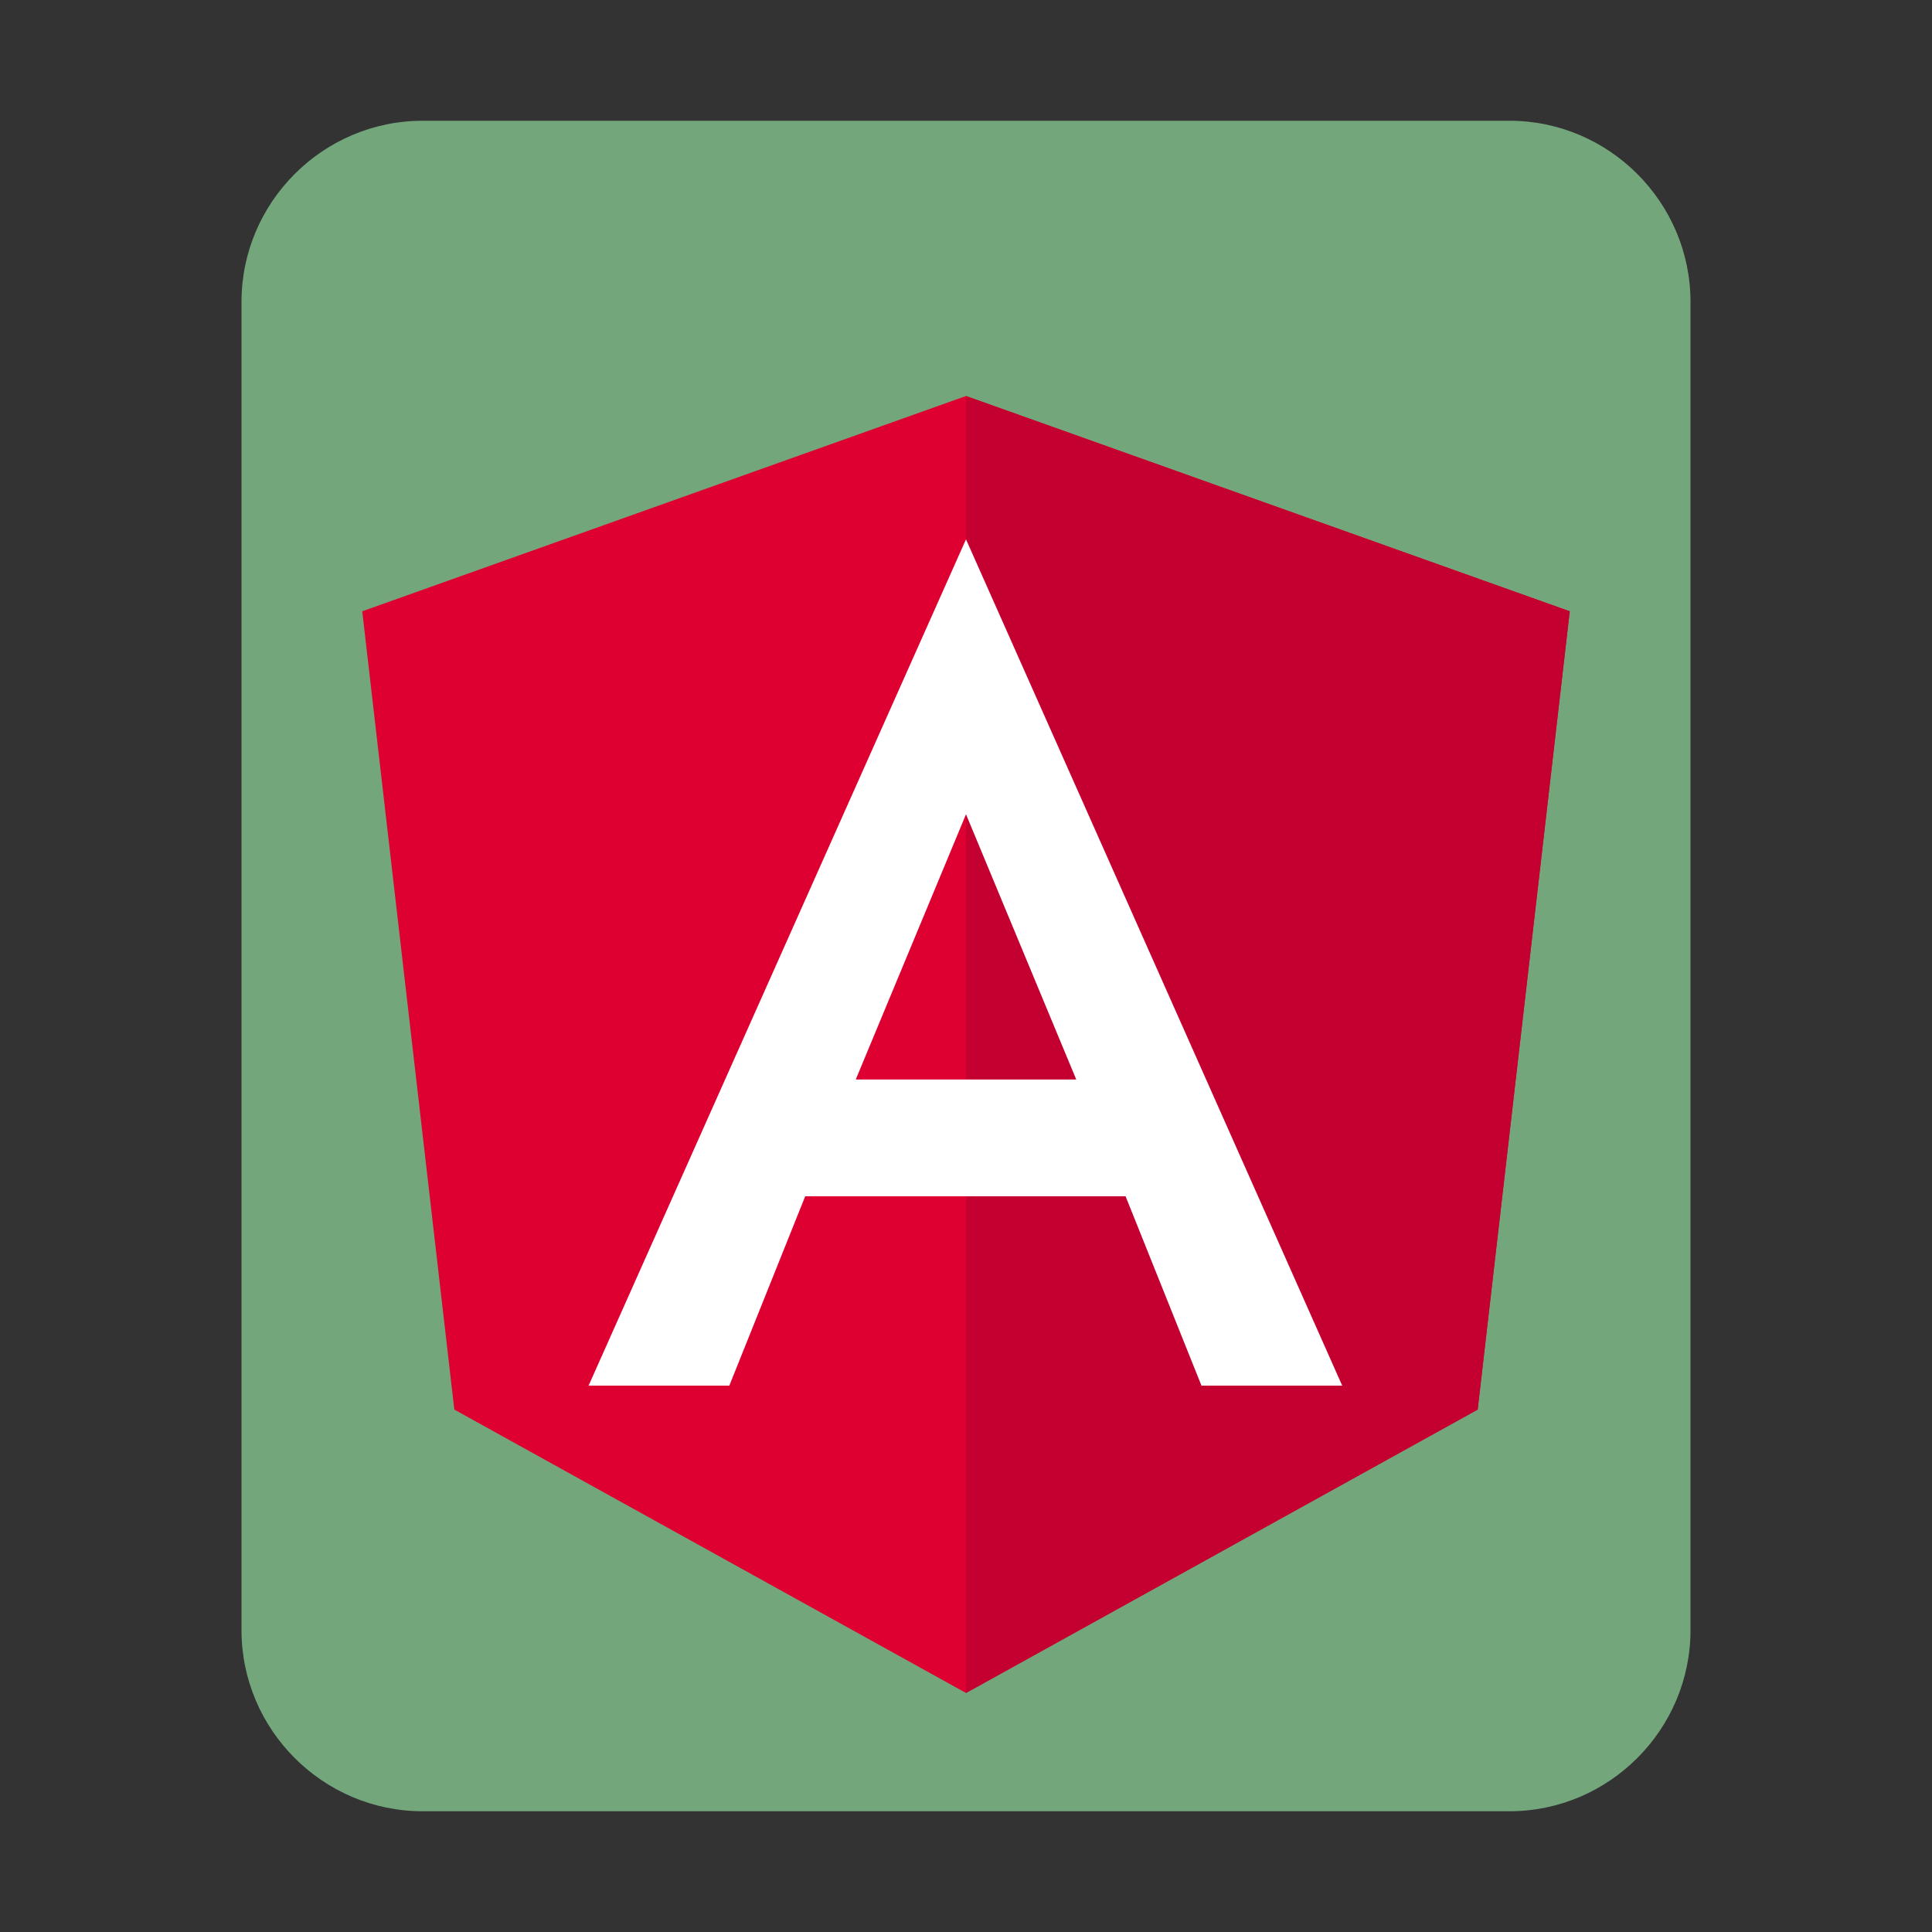 <svg xmlns="http://www.w3.org/2000/svg" viewBox="0 0 32 32" style="enable-background:new 0 0 32 32" xml:space="preserve">
  <rect x="0" y="0" width="32" height="32" fill="#333333" stroke="none"/>
  <path d="M28 27c0 1.65-1.35 3-3 3H7c-1.65 0-3-1.35-3-3V5c0-1.65 1.35-3 3-3h18c1.65 0 3 1.35 3 3v22z" style="fill:#74a67c"/>
  <path style="fill:#dd0031" d="M16 6.559 6 10.125l1.525 13.222L16 28.041l8.475-4.694L26 10.125z"/>
  <path style="fill:#c3002f" d="M16 6.559v2.384-.01 19.108l8.475-4.694L26 10.125z"/>
  <path d="M16 8.933 9.749 22.95h2.331l1.257-3.136h5.306L19.9 22.95h2.331L16 8.933zm1.826 8.947h-3.652L16 13.487l1.826 4.393z" style="fill:#fff"/>
</svg>
